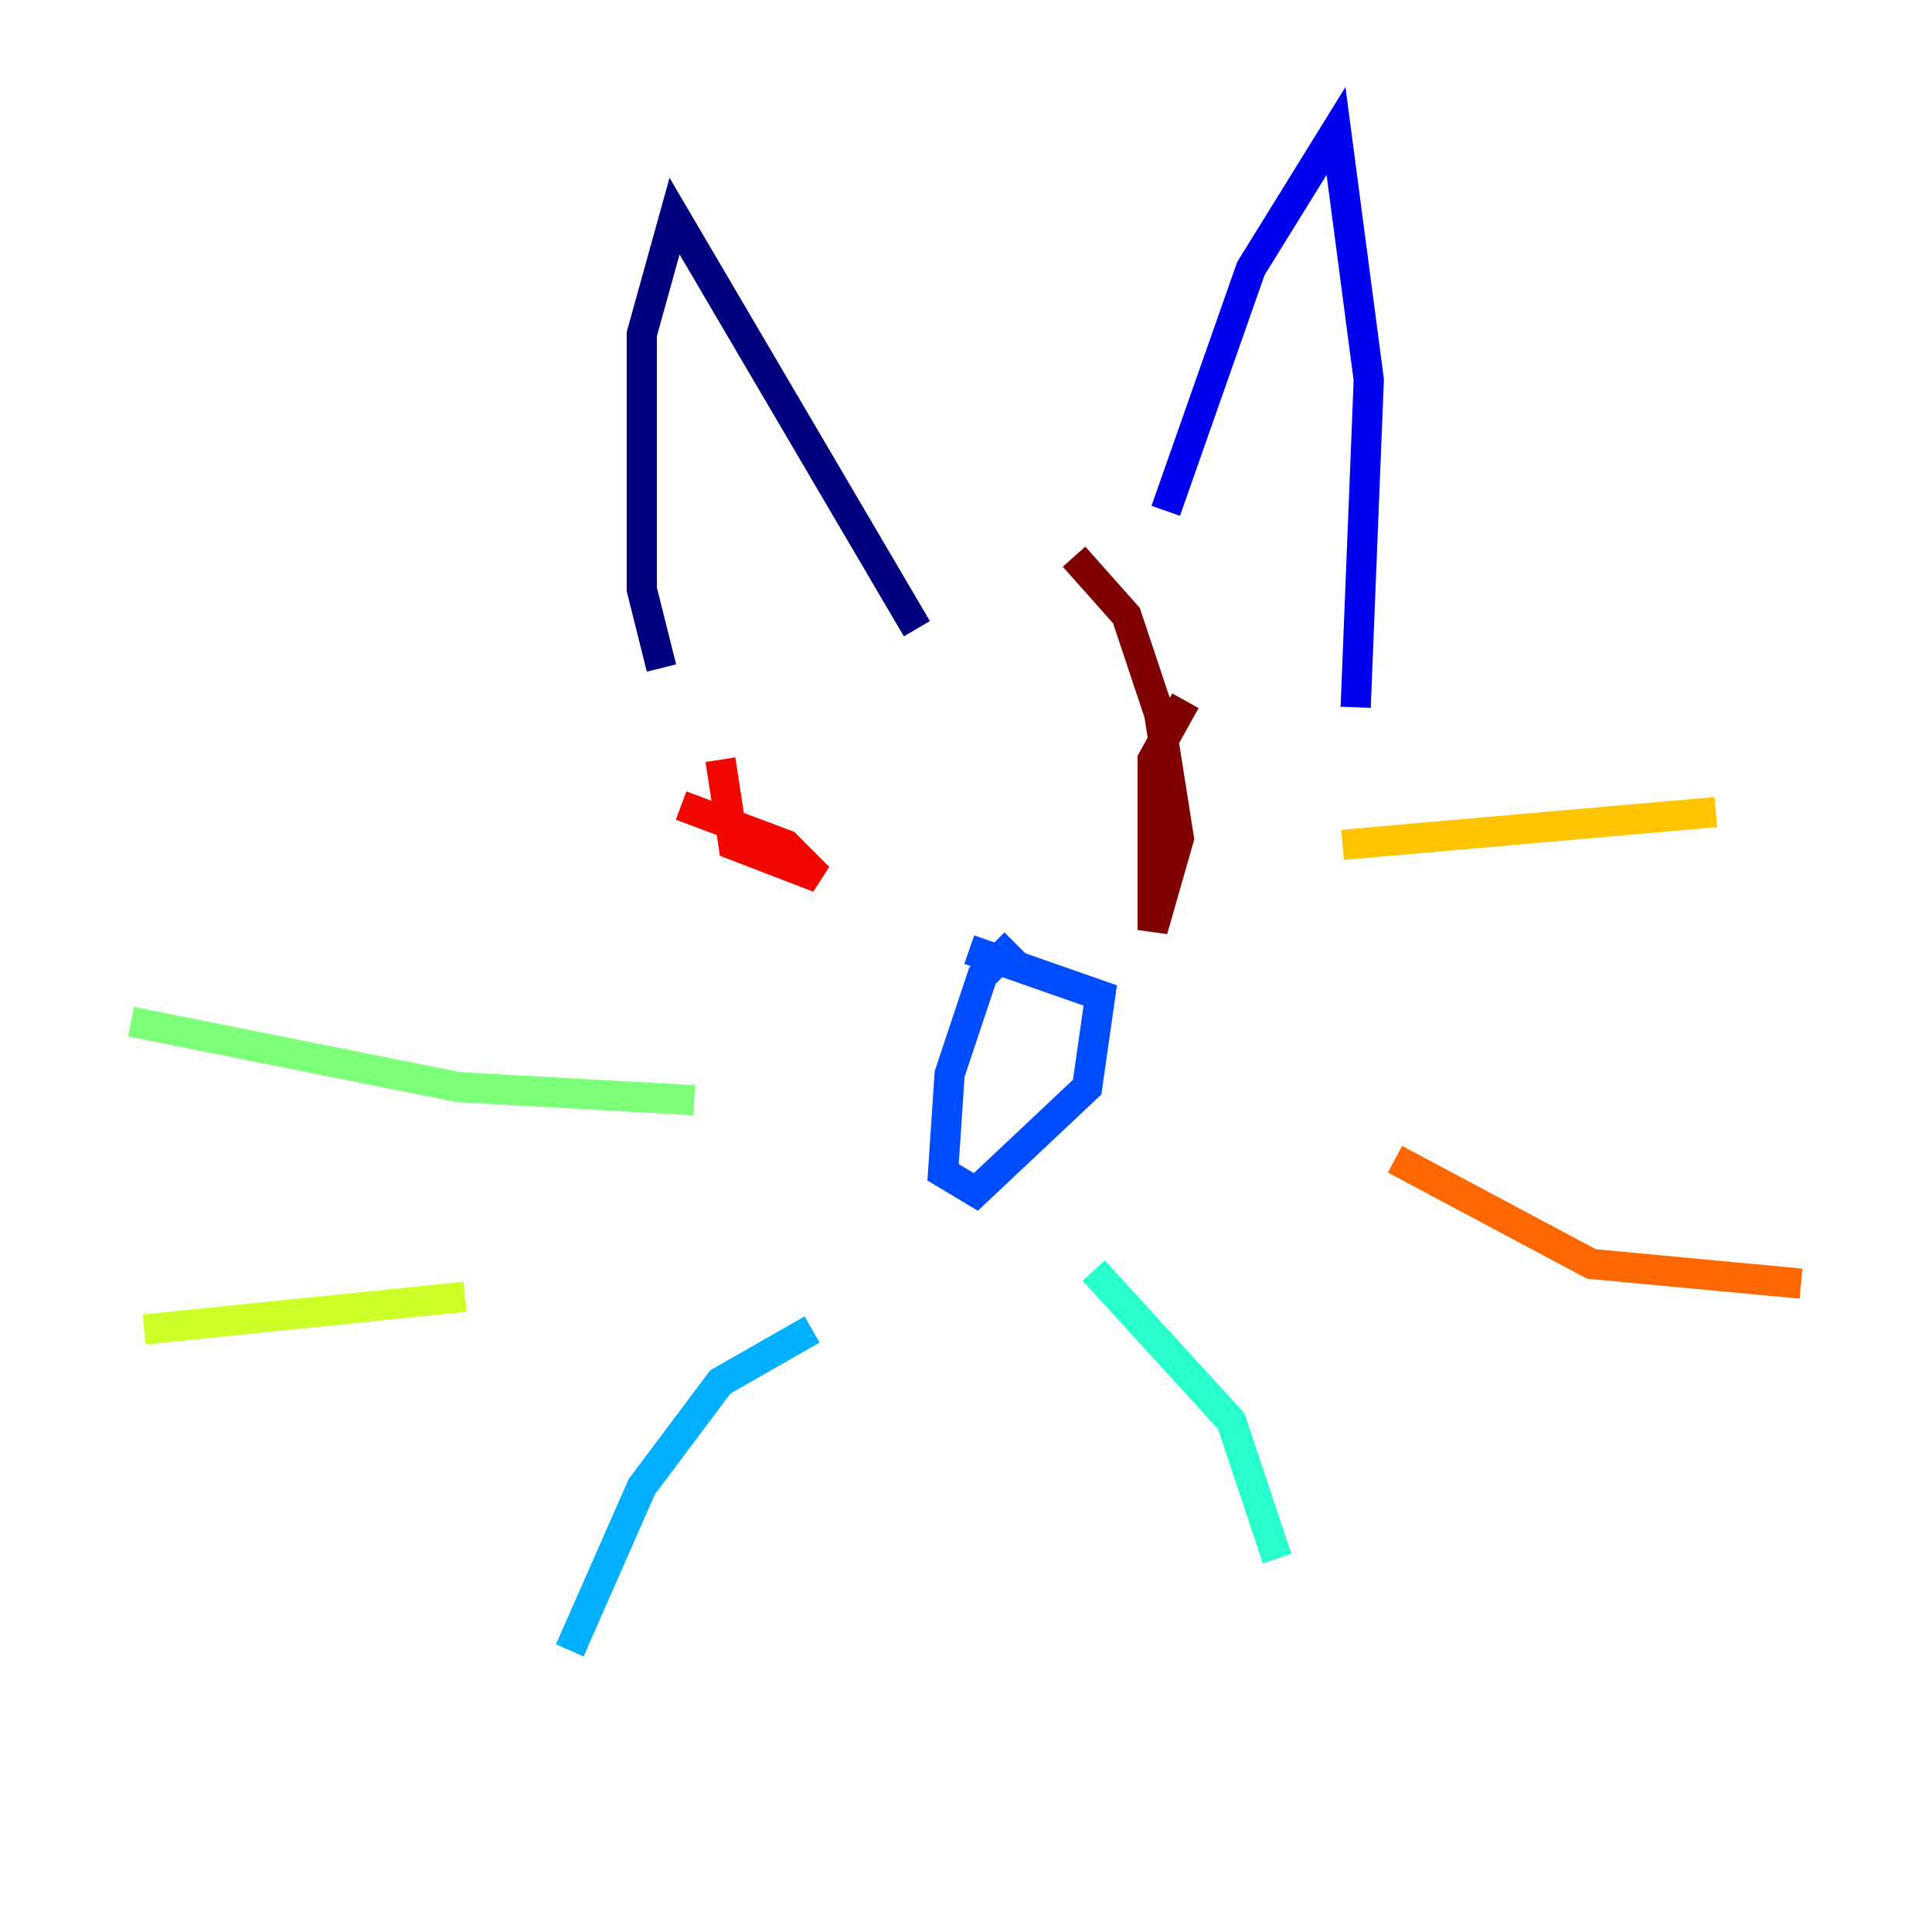 <?xml version="1.0" encoding="utf-8" ?>
<svg baseProfile="tiny" height="128" version="1.2" viewBox="0,0,128,128" width="128" xmlns="http://www.w3.org/2000/svg" xmlns:ev="http://www.w3.org/2001/xml-events" xmlns:xlink="http://www.w3.org/1999/xlink"><defs /><polyline fill="none" points="43.824,44.258 42.522,39.051 42.522,22.129 44.691,14.319 60.746,41.654" stroke="#00007f" stroke-width="2" /><polyline fill="none" points="77.234,33.844 82.875,17.79 88.515,8.678 90.685,25.166 89.817,46.861" stroke="#0000f1" stroke-width="2" /><polyline fill="none" points="67.254,62.481 65.085,64.651 62.915,71.159 62.481,77.668 64.651,78.969 72.027,72.027 72.895,65.953 64.217,62.915" stroke="#004cff" stroke-width="2" /><polyline fill="none" points="53.803,88.081 47.729,91.552 42.522,98.495 37.749,109.342" stroke="#00b0ff" stroke-width="2" /><polyline fill="none" points="72.461,84.176 81.573,94.156 84.61,103.268" stroke="#29ffcd" stroke-width="2" /><polyline fill="none" points="45.993,72.895 30.373,72.027 8.678,67.688" stroke="#7cff79" stroke-width="2" /><polyline fill="none" points="30.807,85.912 9.546,88.081" stroke="#cdff29" stroke-width="2" /><polyline fill="none" points="88.949,55.973 113.681,53.803" stroke="#ffc400" stroke-width="2" /><polyline fill="none" points="92.42,76.8 105.437,83.742 119.322,85.044" stroke="#ff6700" stroke-width="2" /><polyline fill="none" points="47.729,50.332 48.597,55.973 54.237,58.142 52.068,55.973 45.125,53.37" stroke="#f10700" stroke-width="2" /><polyline fill="none" points="78.536,46.427 76.366,50.332 76.366,61.614 78.102,55.539 76.8,47.295 74.63,40.786 71.159,36.881" stroke="#7f0000" stroke-width="2" /></svg>